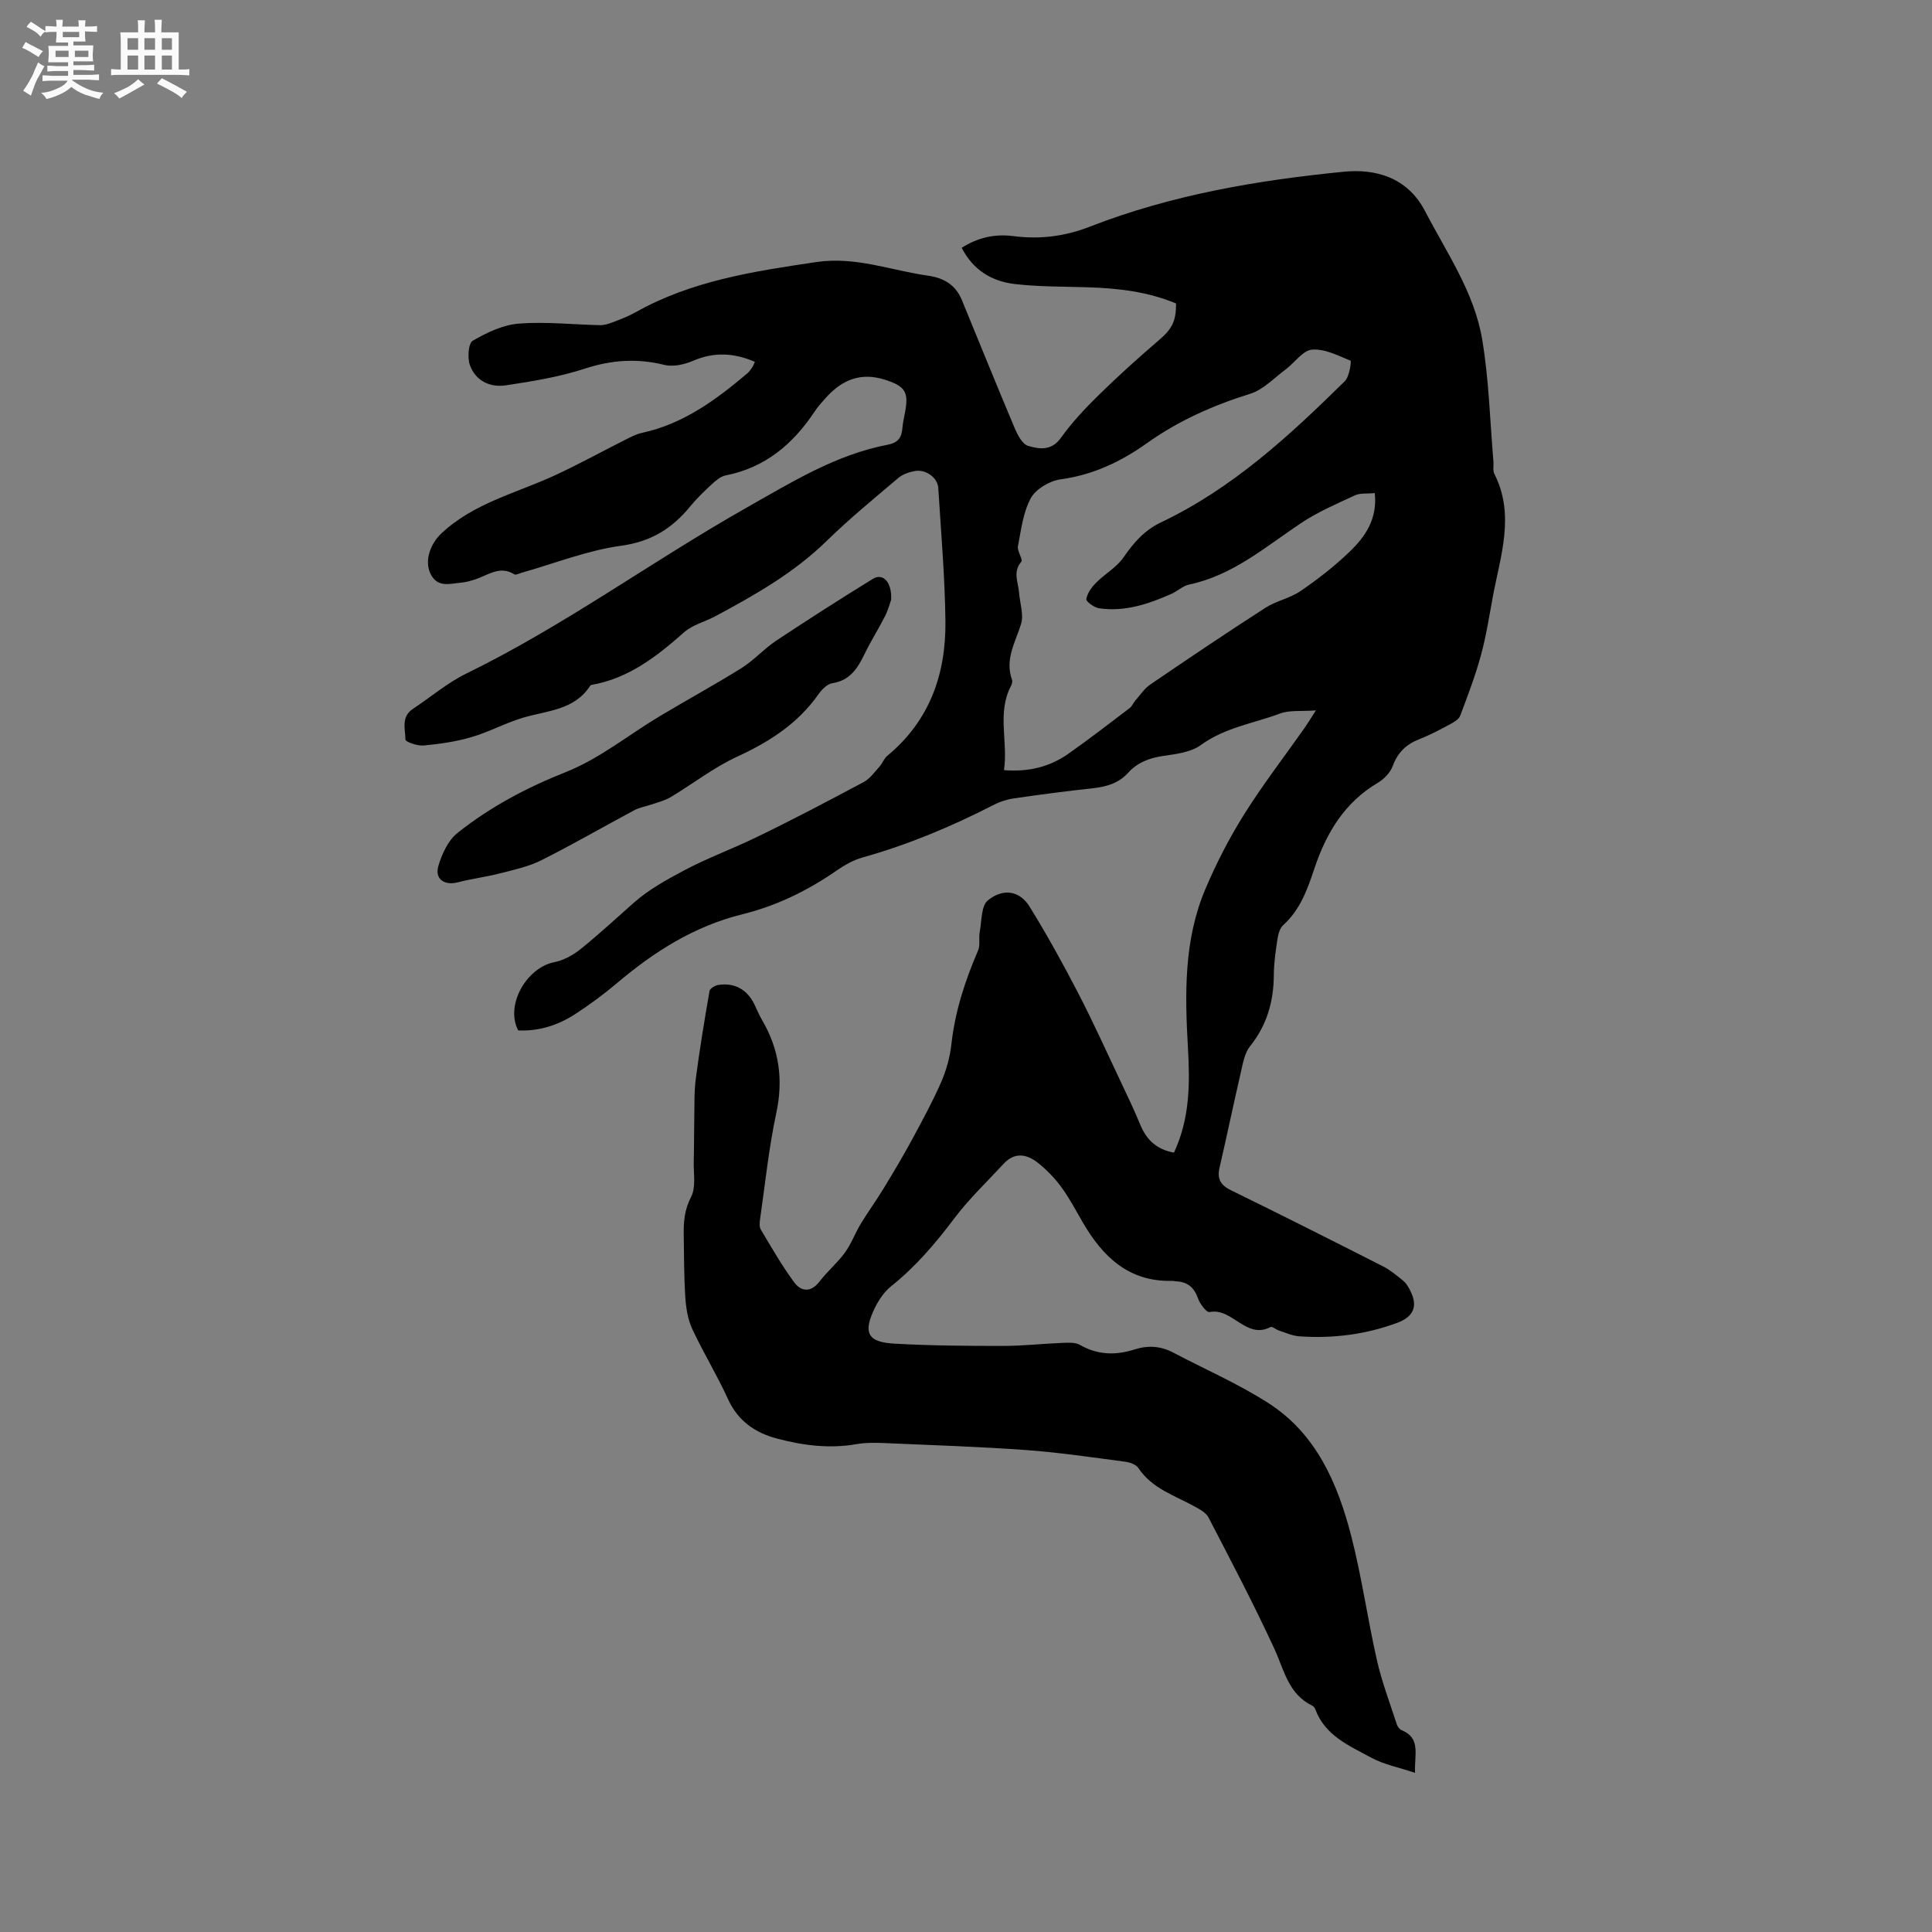 <svg enable-background="new 0 0 400 400" viewBox="0 0 400 400" xmlns="http://www.w3.org/2000/svg"><rect x="0" y="0" width="400" height="400" fill="#808080" stroke="none"/><path d="m6.8 9.5c.6.3 1.3.7 2.1 1.1-.4.4-.7.8-.9 1.2-.7-.4-1.3-.8-1.8-1.1s-1.1-.6-1.6-.8c.2-.4.5-.8.7-1.2.4.2.8.5 1.5.8zm.9 6.9c-.3.6-.5 1.1-.7 1.7s-.4 1.1-.6 1.7c-.6-.4-1.1-.7-1.6-1 .7-1 1.2-1.8 1.5-2.4.3-.5.6-1.1.8-1.7.3-.6.5-1.2.8-1.8.3.3.8.6 1.3.8-.7 1.3-1.2 2.2-1.5 2.7zm.1-11c.4.3 1 .7 1.7 1.1-.5.2-.8.6-1.1 1.1-.5-.6-1-1-1.4-1.2s-.9-.6-1.5-.8c.2-.4.5-.7.9-1.1.5.3.9.6 1.4.9zm10.5 13.1c1 .4 2 .6 3.1.7-.4.4-.7.8-.8 1.3-.9-.2-1.9-.6-3-.9-1-.4-2-.9-2.8-1.6-.5.4-1.1.9-1.9 1.3s-1.9.9-3.3 1.2c-.1-.3-.5-.8-1.1-1.3 1 0 2.1-.3 3.2-.8 1.2-.5 1.9-1 2.3-1.7h-3.2c-.4 0-1 0-2 .1v-1.2c1 0 1.7.1 2 .1h3.3v-1h-2.3c-.2 0-.9 0-2 .1v-1.2c1.2 0 1.9.1 2 .1h2.3v-.8h-4.1c0-.7.1-1.2.1-1.6 0-.5 0-1.1-.1-1.8h4.1v-.7h-2.5c0-.6.1-1.1.1-1.6v-.6h-.5c-.4 0-1 0-1.8.1v-1.3c1.2 0 1.9.1 2.1.1h.2c0-.3 0-.8-.1-1.4h1.4c0 .6-.1 1-.1 1.4h3.4c0-.4 0-.8-.1-1.3h1.5c0 .4-.1.9-.1 1.3.7 0 1.5 0 2.5-.1v1.2c-1 0-1.8-.1-2.5-.1v.6c0 .3 0 .8.1 1.5h-2.5v.8h4.1c0 .7-.1 1.3-.1 1.8s0 1 .1 1.5h-4.1v.8h1.4c.8 0 1.8 0 2.9-.1v1.2c-1 0-1.9-.1-2.8-.1h-1.5v1h3.2c.3 0 1 0 2.1-.1v1.2c-1.1 0-1.8-.1-2.1-.1h-3.4l-.1.1c1.4 1 2.4 1.5 3.4 1.9zm-4.1-6.7v-1.3h-2.7v1.3zm2.2-4.1v-1.1h-3.4v1.1zm1.9 4.1v-1.3h-2.8v1.3z" fill="#fafafb"/><path d="m37 6.7v2.3 5.4c1 0 1.8 0 2.2-.1v1.3c-.6 0-1.5-.1-2.5-.1h-11.9c-.7 0-1.3 0-1.8.1v-1.3c.5 0 1.1.1 2 .1v-5.2c0-1 0-1.8-.1-2.5h3.7c0-1.3 0-2.1-.1-2.5h1.5c0 .4-.1 1.3-.1 2.5h2.2c0-1.2 0-2.1-.1-2.6h1.5c0 .4-.1 1.3-.1 2.6zm-12.3 13.7c-.3-.4-.7-.8-1.1-1.1 1.1-.4 2.1-.9 2.9-1.3.8-.5 1.5-1 2.1-1.6.4.4.9.8 1.3 1.1-2.5 1.4-4.2 2.4-5.2 2.9zm3.9-10.1v-2.4h-2.2v2.4zm0 4.1v-2.9h-2.2v2.9zm3.5-4.1v-2.4h-2.2v2.4zm0 4.1v-2.9h-2.2v2.9zm.4 2.9 1-1.1c.6.3 1.4.7 2.5 1.3s2 1.1 2.7 1.5c-.4.4-.8.8-1.1 1.3-.8-.8-2.5-1.7-5.1-3zm3.1-7v-2.4h-2.1v2.4zm0 4.1v-2.9h-2.1v2.9z" fill="#fafafb"/><g fill="#000001"><path d="m243.06 238.64c3.31-7.09 3.31-14.38 2.89-21.7-.64-11.17-.86-22.34 3.61-32.87 2.26-5.33 4.94-10.54 8.01-15.44 3.88-6.19 8.36-12 12.57-17.98.59-.84 1.12-1.73 2.3-3.57-3.05.23-5.44-.09-7.42.65-5.49 2.05-11.42 2.89-16.39 6.52-2.07 1.51-5.14 1.87-7.83 2.26-2.86.42-5.32 1.37-7.24 3.49-1.99 2.2-4.51 2.89-7.33 3.2-5.48.6-10.94 1.31-16.39 2.11-1.44.21-2.9.7-4.19 1.37-8.69 4.46-17.64 8.21-27.06 10.85-1.89.53-3.72 1.56-5.35 2.69-5.98 4.15-12.43 7.31-19.47 9.05-9.94 2.45-18.24 7.69-25.93 14.19-2.82 2.39-5.82 4.61-8.93 6.61-3.52 2.25-7.44 3.46-11.62 3.27-2.77-5.3 1.8-13.03 7.46-14.13 1.95-.38 3.92-1.48 5.49-2.74 3.8-3.05 7.37-6.39 11.03-9.61 3.08-2.7 6.55-4.61 10.19-6.56 4.85-2.59 9.93-4.45 14.82-6.8 7.61-3.66 15.07-7.61 22.53-11.58 1.28-.68 2.22-2.03 3.24-3.15.63-.69.95-1.7 1.65-2.28 8.78-7.26 12.17-16.94 12.04-27.9-.11-9.19-.91-18.38-1.48-27.56-.13-2.13-2.55-3.91-4.83-3.51-1.21.21-2.54.67-3.46 1.45-5 4.24-10.09 8.41-14.78 12.99-6.78 6.63-14.85 11.21-23.07 15.62-2.15 1.15-4.72 1.77-6.48 3.32-5.67 5.01-11.49 9.57-19.21 10.91-.09.02-.2.1-.25.18-3.27 5.07-8.88 5.11-13.88 6.6-3.64 1.08-7.04 2.96-10.68 4.02-3.2.94-6.57 1.42-9.91 1.74-1.27.12-3.75-.75-3.76-1.21-.04-2.17-.95-4.73 1.53-6.37 3.71-2.45 7.15-5.41 11.11-7.34 20.25-9.89 38.41-23.25 57.94-34.3 9.26-5.24 18.52-11.01 29.28-13.06 2.04-.39 2.85-1.41 3.01-3.33.09-1.16.35-2.3.57-3.45.79-4.18-.05-5.33-4.07-6.64-5.13-1.68-9.06.02-12.42 3.8-.78.87-1.57 1.74-2.21 2.71-4.48 6.77-10.25 11.66-18.46 13.27-1.04.21-2.04 1.07-2.87 1.84-1.56 1.43-3.1 2.92-4.44 4.55-3.73 4.56-8.05 7.31-14.27 8.16-7.02.96-13.8 3.67-20.68 5.61-.5.14-1.18.51-1.5.31-3.01-1.88-5.45.21-8.07 1.05-.9.29-1.83.58-2.77.66-2.45.22-5.18 1.21-6.59-2.02-1.14-2.61.06-6 2.35-8.16 6.73-6.31 15.57-8.34 23.59-12.06 4.88-2.26 9.61-4.87 14.42-7.29 1.12-.56 2.27-1.19 3.47-1.45 8.59-1.84 15.36-6.84 21.87-12.34.4-.34.7-.8 1-1.23.18-.25.28-.56.55-1.15-4.28-1.83-8.37-2.1-12.72-.24-1.82.78-4.17 1.33-6 .88-5.66-1.4-10.95-1.04-16.51.78-5.27 1.72-10.84 2.62-16.35 3.45-3.26.49-6.25-.94-7.42-4.18-.54-1.5-.33-4.52.58-5.05 2.91-1.69 6.26-3.3 9.55-3.55 5.56-.44 11.21.21 16.83.32.91.02 1.86-.31 2.73-.64 1.58-.61 3.18-1.22 4.65-2.05 11.61-6.52 24.41-8.45 37.35-10.37 8.18-1.21 15.44 1.72 23.12 2.81 3.33.47 5.74 1.91 7.03 5.02 3.66 8.88 7.25 17.79 10.99 26.64.59 1.39 1.58 3.25 2.76 3.59 2.29.67 4.8 1.08 6.76-1.66 2.27-3.17 4.99-6.07 7.78-8.81 3.99-3.91 8.13-7.66 12.37-11.29 2.77-2.37 3.71-3.85 3.7-7.73-5.79-2.43-11.95-3.15-18.21-3.35-5.08-.16-10.19-.09-15.22-.68-4.69-.55-8.57-2.86-10.95-7.49 3.34-2.15 6.92-2.92 10.66-2.43 5.5.72 10.72.06 15.89-1.96 16.92-6.59 34.71-9.61 52.61-11.37 6.3-.62 13.06 1.02 16.77 8.16 4.49 8.64 10.19 16.81 11.83 26.56 1.4 8.33 1.61 16.85 2.33 25.29.07.84-.17 1.83.18 2.52 4.34 8.56 1.26 17.01-.31 25.48-.75 4.06-1.38 8.16-2.47 12.14-1.16 4.24-2.73 8.38-4.29 12.5-.28.75-1.31 1.33-2.11 1.76-2.05 1.1-4.12 2.21-6.28 3.05-2.74 1.06-4.53 2.75-5.57 5.58-.5 1.35-1.77 2.69-3.04 3.45-6.88 4.06-10.67 10.3-13.13 17.64-1.44 4.3-2.93 8.63-6.49 11.84-.69.62-1.04 1.82-1.19 2.81-.38 2.51-.76 5.05-.77 7.58-.04 5.47-1.43 10.35-4.92 14.7-1.12 1.39-1.47 3.49-1.89 5.33-1.53 6.59-2.9 13.22-4.43 19.82-.55 2.36.24 3.63 2.43 4.7 10.53 5.15 21 10.43 31.45 15.74 1.49.76 2.81 1.88 4.12 2.94.56.45.98 1.12 1.33 1.77 1.81 3.33 1.03 5.64-2.52 6.96-6.55 2.43-13.36 3.29-20.31 2.8-1.43-.1-2.83-.76-4.23-1.21-.6-.19-1.36-.9-1.71-.71-5.09 2.65-7.89-4.08-12.65-3.1-.6.12-1.99-1.73-2.39-2.88-.81-2.34-2.27-3.42-4.65-3.49-.21-.01-.42-.09-.63-.09-9.02.25-14.43-4.99-18.59-12.17-1.43-2.47-2.77-5.03-4.46-7.32-1.36-1.85-3.03-3.55-4.83-4.98-2.27-1.79-4.79-2.23-7.05.22-3.42 3.71-7.13 7.21-10.15 11.22-3.91 5.19-8.03 10.06-13.15 14.14-1.85 1.48-3.24 3.9-4.11 6.17-1.6 4.22.27 5.46 4.83 5.72 7.48.42 14.99.47 22.48.47 4.08 0 8.17-.47 12.26-.63 1.22-.05 2.66-.14 3.63.42 3.68 2.11 7.42 2.18 11.31.94 2.75-.88 5.38-.73 7.95.62 6.63 3.49 13.57 6.5 19.84 10.54 9.85 6.35 14.26 16.6 17.06 27.43 2.19 8.49 3.39 17.23 5.34 25.8 1.03 4.51 2.69 8.87 4.12 13.28.15.46.57.99 1 1.17 4 1.65 2.6 4.92 2.76 8.82-3.42-1.15-6.44-1.72-9.02-3.12-4.58-2.48-9.66-4.58-11.66-10.12-.1-.27-.37-.56-.64-.69-4.92-2.4-5.78-7.35-7.8-11.74-4.24-9.21-8.97-18.19-13.64-27.2-.52-1-1.81-1.69-2.88-2.28-4.13-2.28-8.81-3.7-11.64-7.96-.49-.73-1.77-1.18-2.75-1.31-6.81-.89-13.62-1.91-20.46-2.41-9.71-.7-19.45-1.02-29.19-1.44-2-.09-4.04-.12-6 .22-5.57.97-10.99.27-16.35-1.14-4.6-1.21-8.15-3.65-10.24-8.24-2.23-4.91-5.08-9.54-7.36-14.43-.91-1.95-1.29-4.26-1.44-6.43-.29-4.33-.28-8.69-.34-13.03-.04-2.73.13-5.25 1.52-7.91 1.06-2.02.48-4.92.55-7.42.08-2.84.05-5.68.11-8.52.06-2.85-.05-5.73.32-8.55.79-6.07 1.79-12.12 2.84-18.15.09-.53 1.15-1.16 1.83-1.26 3.42-.52 6.04 1 7.52 4.15.5 1.05.95 2.13 1.54 3.14 3.53 6.03 4.42 12.3 2.93 19.24-1.55 7.24-2.3 14.65-3.36 21.99-.1.71-.17 1.6.17 2.15 2.21 3.69 4.35 7.46 6.91 10.91 1.44 1.94 3.45 2.15 5.25-.19 1.6-2.1 3.69-3.84 5.24-5.97 1.32-1.82 2.1-4.02 3.28-5.96 1.52-2.51 3.25-4.88 4.77-7.39 1.96-3.22 3.9-6.47 5.7-9.78 2.16-3.98 4.33-7.97 6.15-12.11 1.08-2.46 1.84-5.18 2.14-7.85.75-6.83 2.83-13.2 5.53-19.46.48-1.11.1-2.57.34-3.82.43-2.26.28-5.41 1.69-6.56 3.21-2.61 6.62-1.96 8.63 1.29 3.6 5.82 6.92 11.84 10.07 17.92 3.16 6.1 5.98 12.37 8.92 18.58 1.36 2.87 2.73 5.73 3.93 8.67 1.3 3.1 3.35 5.11 6.98 5.77zm41.57-136.55c-1.62.16-3.01-.04-4.07.45-3.81 1.77-7.72 3.44-11.19 5.76-7.38 4.92-14.15 10.84-23.2 12.73-1.28.27-2.38 1.36-3.63 1.92-4.77 2.12-9.68 3.76-14.99 2.99-1.01-.15-2.72-1.4-2.64-1.91.2-1.21 1.1-2.45 2.02-3.38 1.82-1.84 4.26-3.18 5.69-5.26 2.09-3.05 4.36-5.63 7.73-7.23 14.79-7.02 26.61-17.94 38.09-29.25.95-.93 1.37-4.15 1.18-4.23-2.58-1.06-5.37-2.51-7.98-2.29-1.91.16-3.58 2.69-5.43 4.07-2.41 1.79-4.65 4.22-7.38 5.07-7.65 2.39-14.82 5.56-21.35 10.21-5.4 3.85-11.2 6.6-17.94 7.51-2.24.31-5.09 2.01-6.13 3.91-1.6 2.94-2.01 6.58-2.66 9.97-.19 1 1.11 2.69.69 3.18-1.8 2.13-.62 4.24-.46 6.36.17 2.19 1.01 4.57.42 6.51-1.17 3.81-3.41 7.33-1.87 11.57.12.34-.01.87-.2 1.23-2.97 5.63-.58 11.56-1.47 17.47 5.2.41 9.53-.71 13.36-3.41 4.3-3.03 8.47-6.25 12.67-9.44.48-.36.71-1.03 1.12-1.5 1.02-1.16 1.91-2.55 3.16-3.39 7.88-5.37 15.78-10.7 23.8-15.86 2.25-1.45 5.1-1.98 7.3-3.48 3.57-2.45 7.04-5.14 10.16-8.15 3.21-3.09 5.78-6.73 5.2-12.13z"/><path d="m184.5 124.18c-.25.68-.62 2.12-1.28 3.42-1.34 2.64-2.94 5.15-4.23 7.82-1.43 2.95-3 5.46-6.67 6.03-1.06.16-2.18 1.31-2.87 2.29-4.28 6.09-10.17 9.85-16.85 12.93-4.84 2.23-9.14 5.61-13.75 8.37-1.2.72-2.63 1.05-3.97 1.52-1.17.41-2.46.6-3.54 1.18-6.44 3.44-12.77 7.11-19.29 10.38-2.66 1.33-5.7 1.97-8.61 2.72-2.84.73-5.79 1.09-8.63 1.83-2.75.72-4.84-.63-4.06-3.34.72-2.49 2.02-5.32 3.96-6.87 6.79-5.41 14.36-9.41 22.55-12.66 6.87-2.74 12.87-7.65 19.31-11.51 5.62-3.37 11.38-6.49 16.93-9.96 2.58-1.61 4.66-3.99 7.2-5.68 6.59-4.38 13.27-8.65 20.01-12.8 2.06-1.28 3.98.62 3.79 4.33z"/></g></svg>